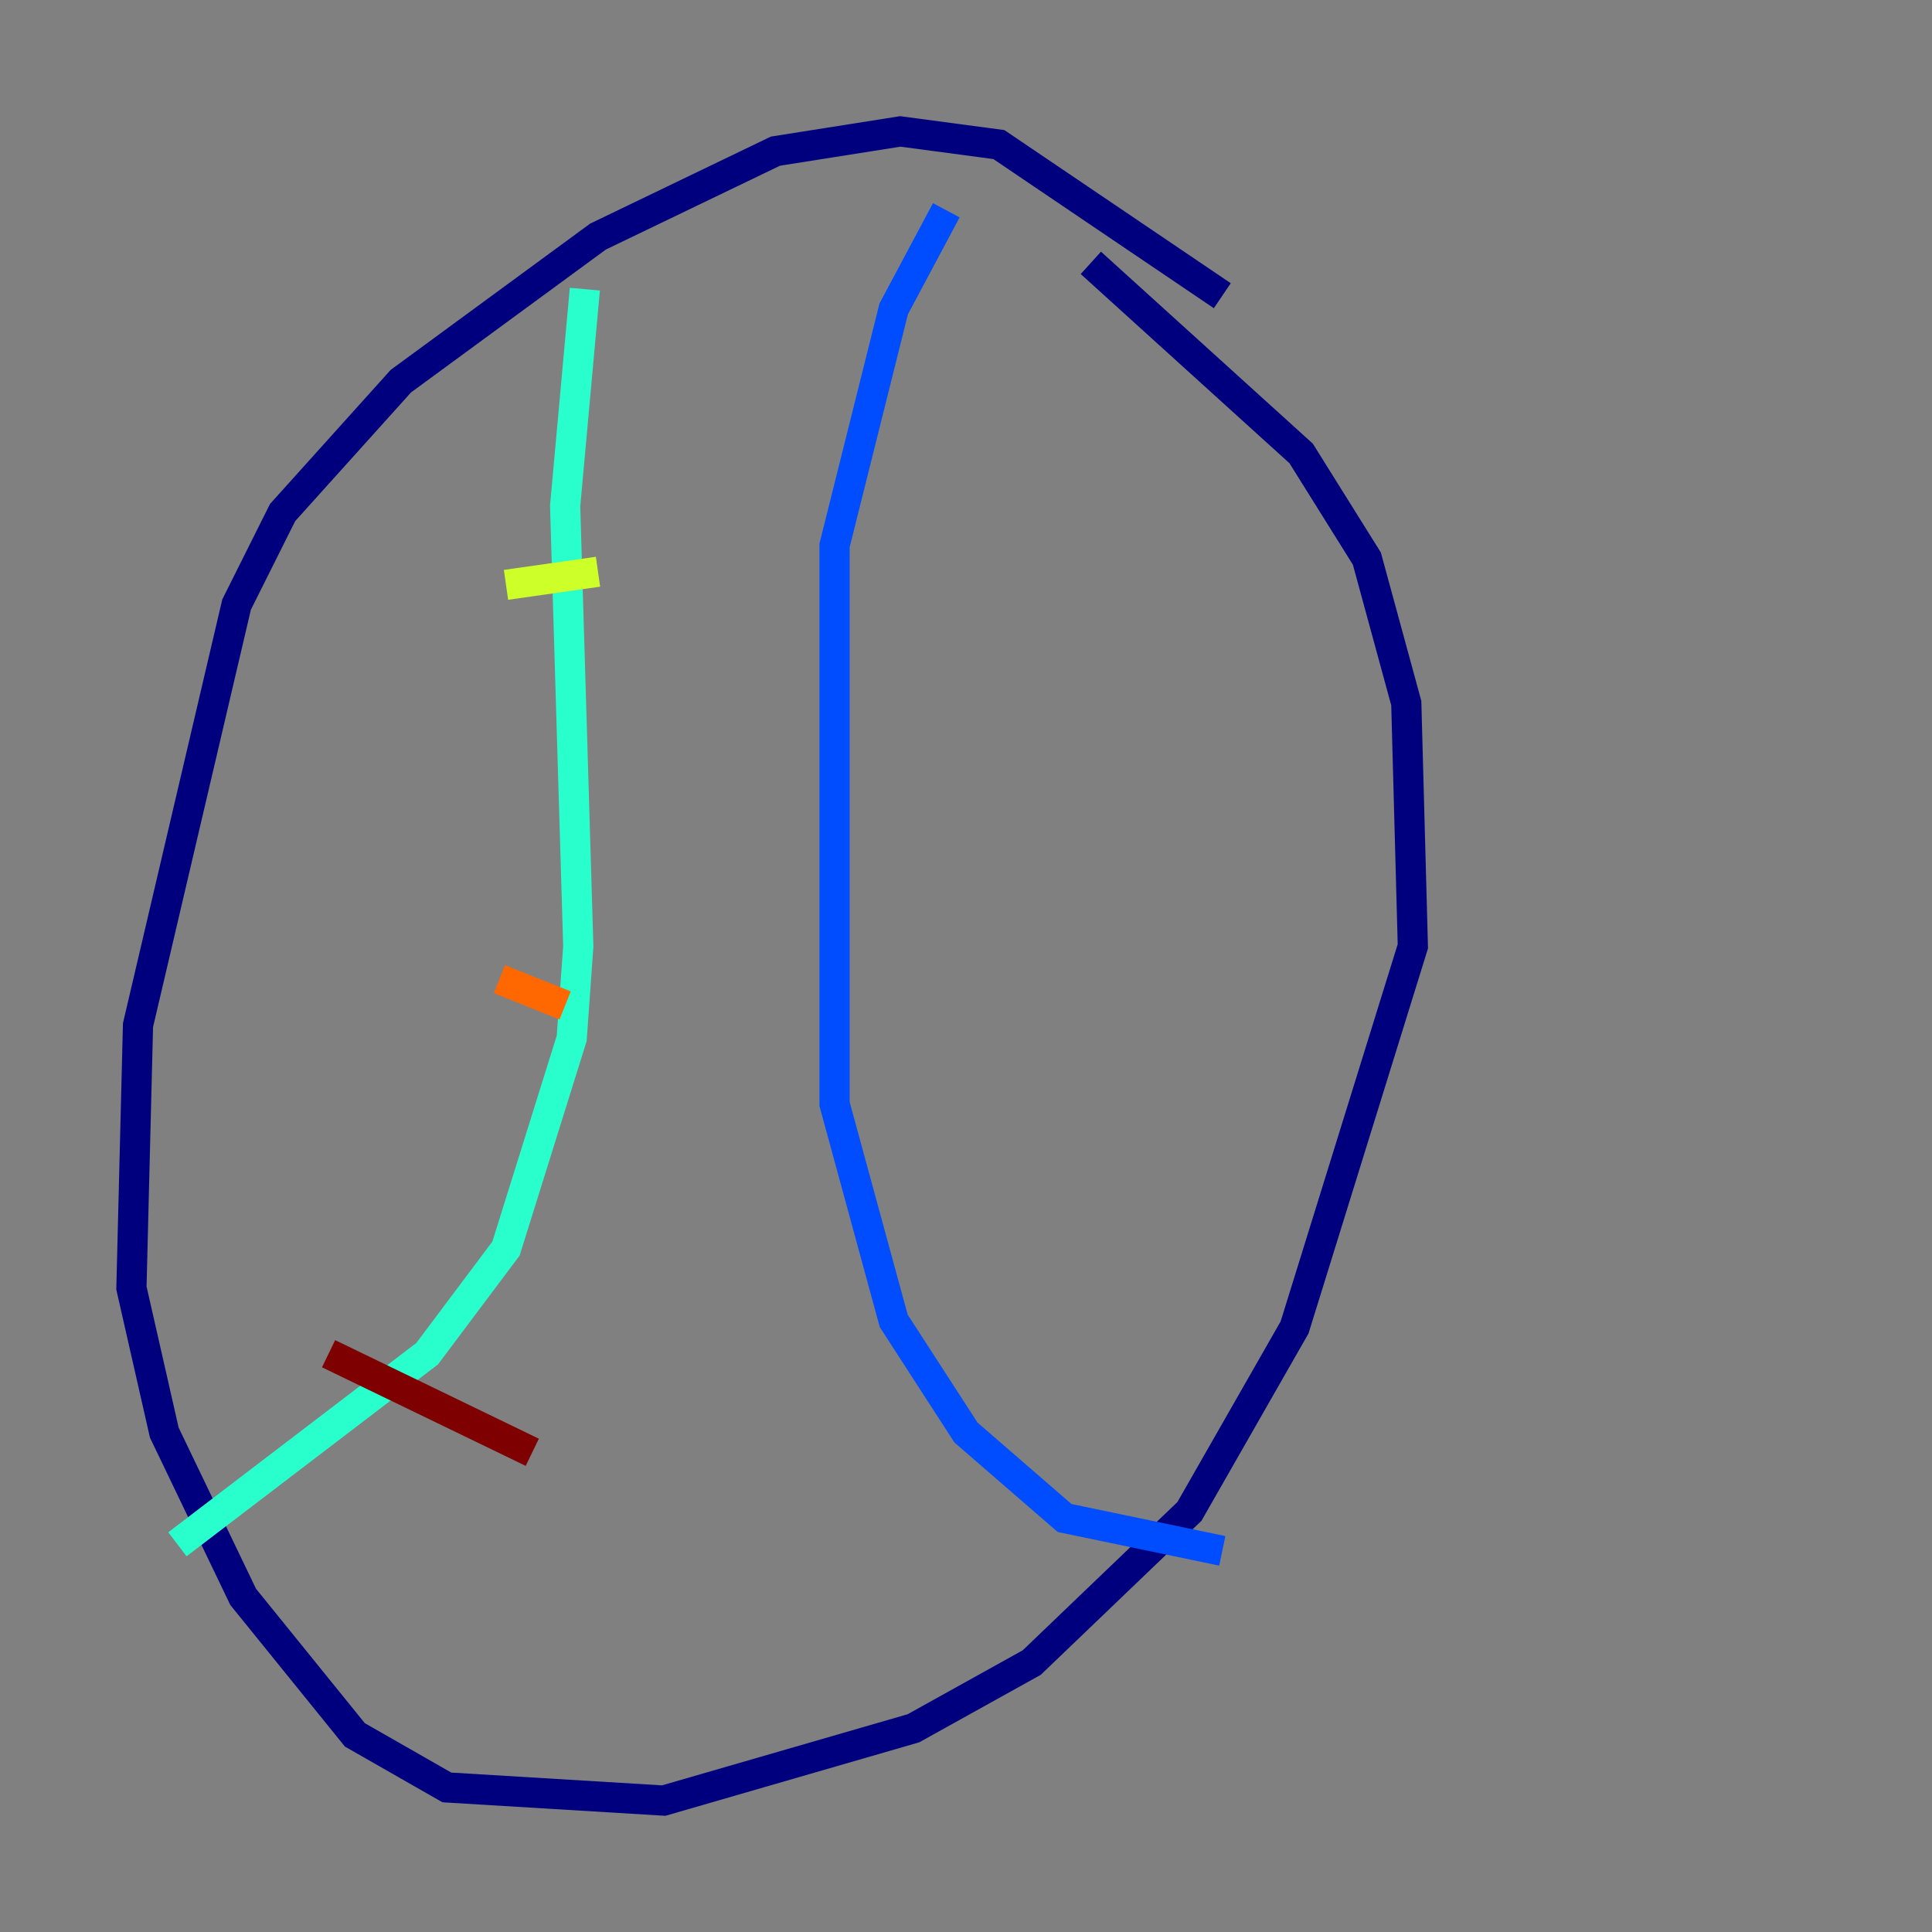 <?xml version="1.0" encoding="utf-8" ?>
<svg baseProfile="tiny" height="128" version="1.2" viewBox="0,0,128,128" width="128" xmlns="http://www.w3.org/2000/svg" xmlns:ev="http://www.w3.org/2001/xml-events" xmlns:xlink="http://www.w3.org/1999/xlink"><rect x="0" y="0" width="128" height="128" fill="#808080" stroke="none"/><defs /><polyline fill="none" points="80.98,19.592 66.177,9.578 59.646,8.707 51.374,10.014 39.619,15.674 26.558,25.252 18.721,33.959 15.674,40.054 9.143,67.918 8.707,85.333 10.884,94.912 16.109,105.796 23.51,114.939 29.605,118.422 43.973,119.293 60.517,114.503 68.354,110.15 78.803,100.136 85.769,87.946 93.605,62.694 93.17,46.585 90.558,37.007 86.204,30.041 72.272,17.415" stroke="#00007f" stroke-width="2" /><polyline fill="none" points="62.694,13.932 59.211,20.463 55.292,36.136 55.292,73.143 59.211,87.51 64.0,94.912 70.531,100.571 80.98,102.748" stroke="#004cff" stroke-width="2" /><polyline fill="none" points="38.748,19.157 37.442,33.524 38.313,62.694 37.878,68.789 33.524,82.721 28.299,89.687 11.755,102.313" stroke="#29ffcd" stroke-width="2" /><polyline fill="none" points="33.524,38.748 39.619,37.878" stroke="#cdff29" stroke-width="2" /><polyline fill="none" points="33.088,64.871 37.442,66.612" stroke="#ff6700" stroke-width="2" /><polyline fill="none" points="21.769,89.687 35.265,96.218" stroke="#7f0000" stroke-width="2" /></svg>